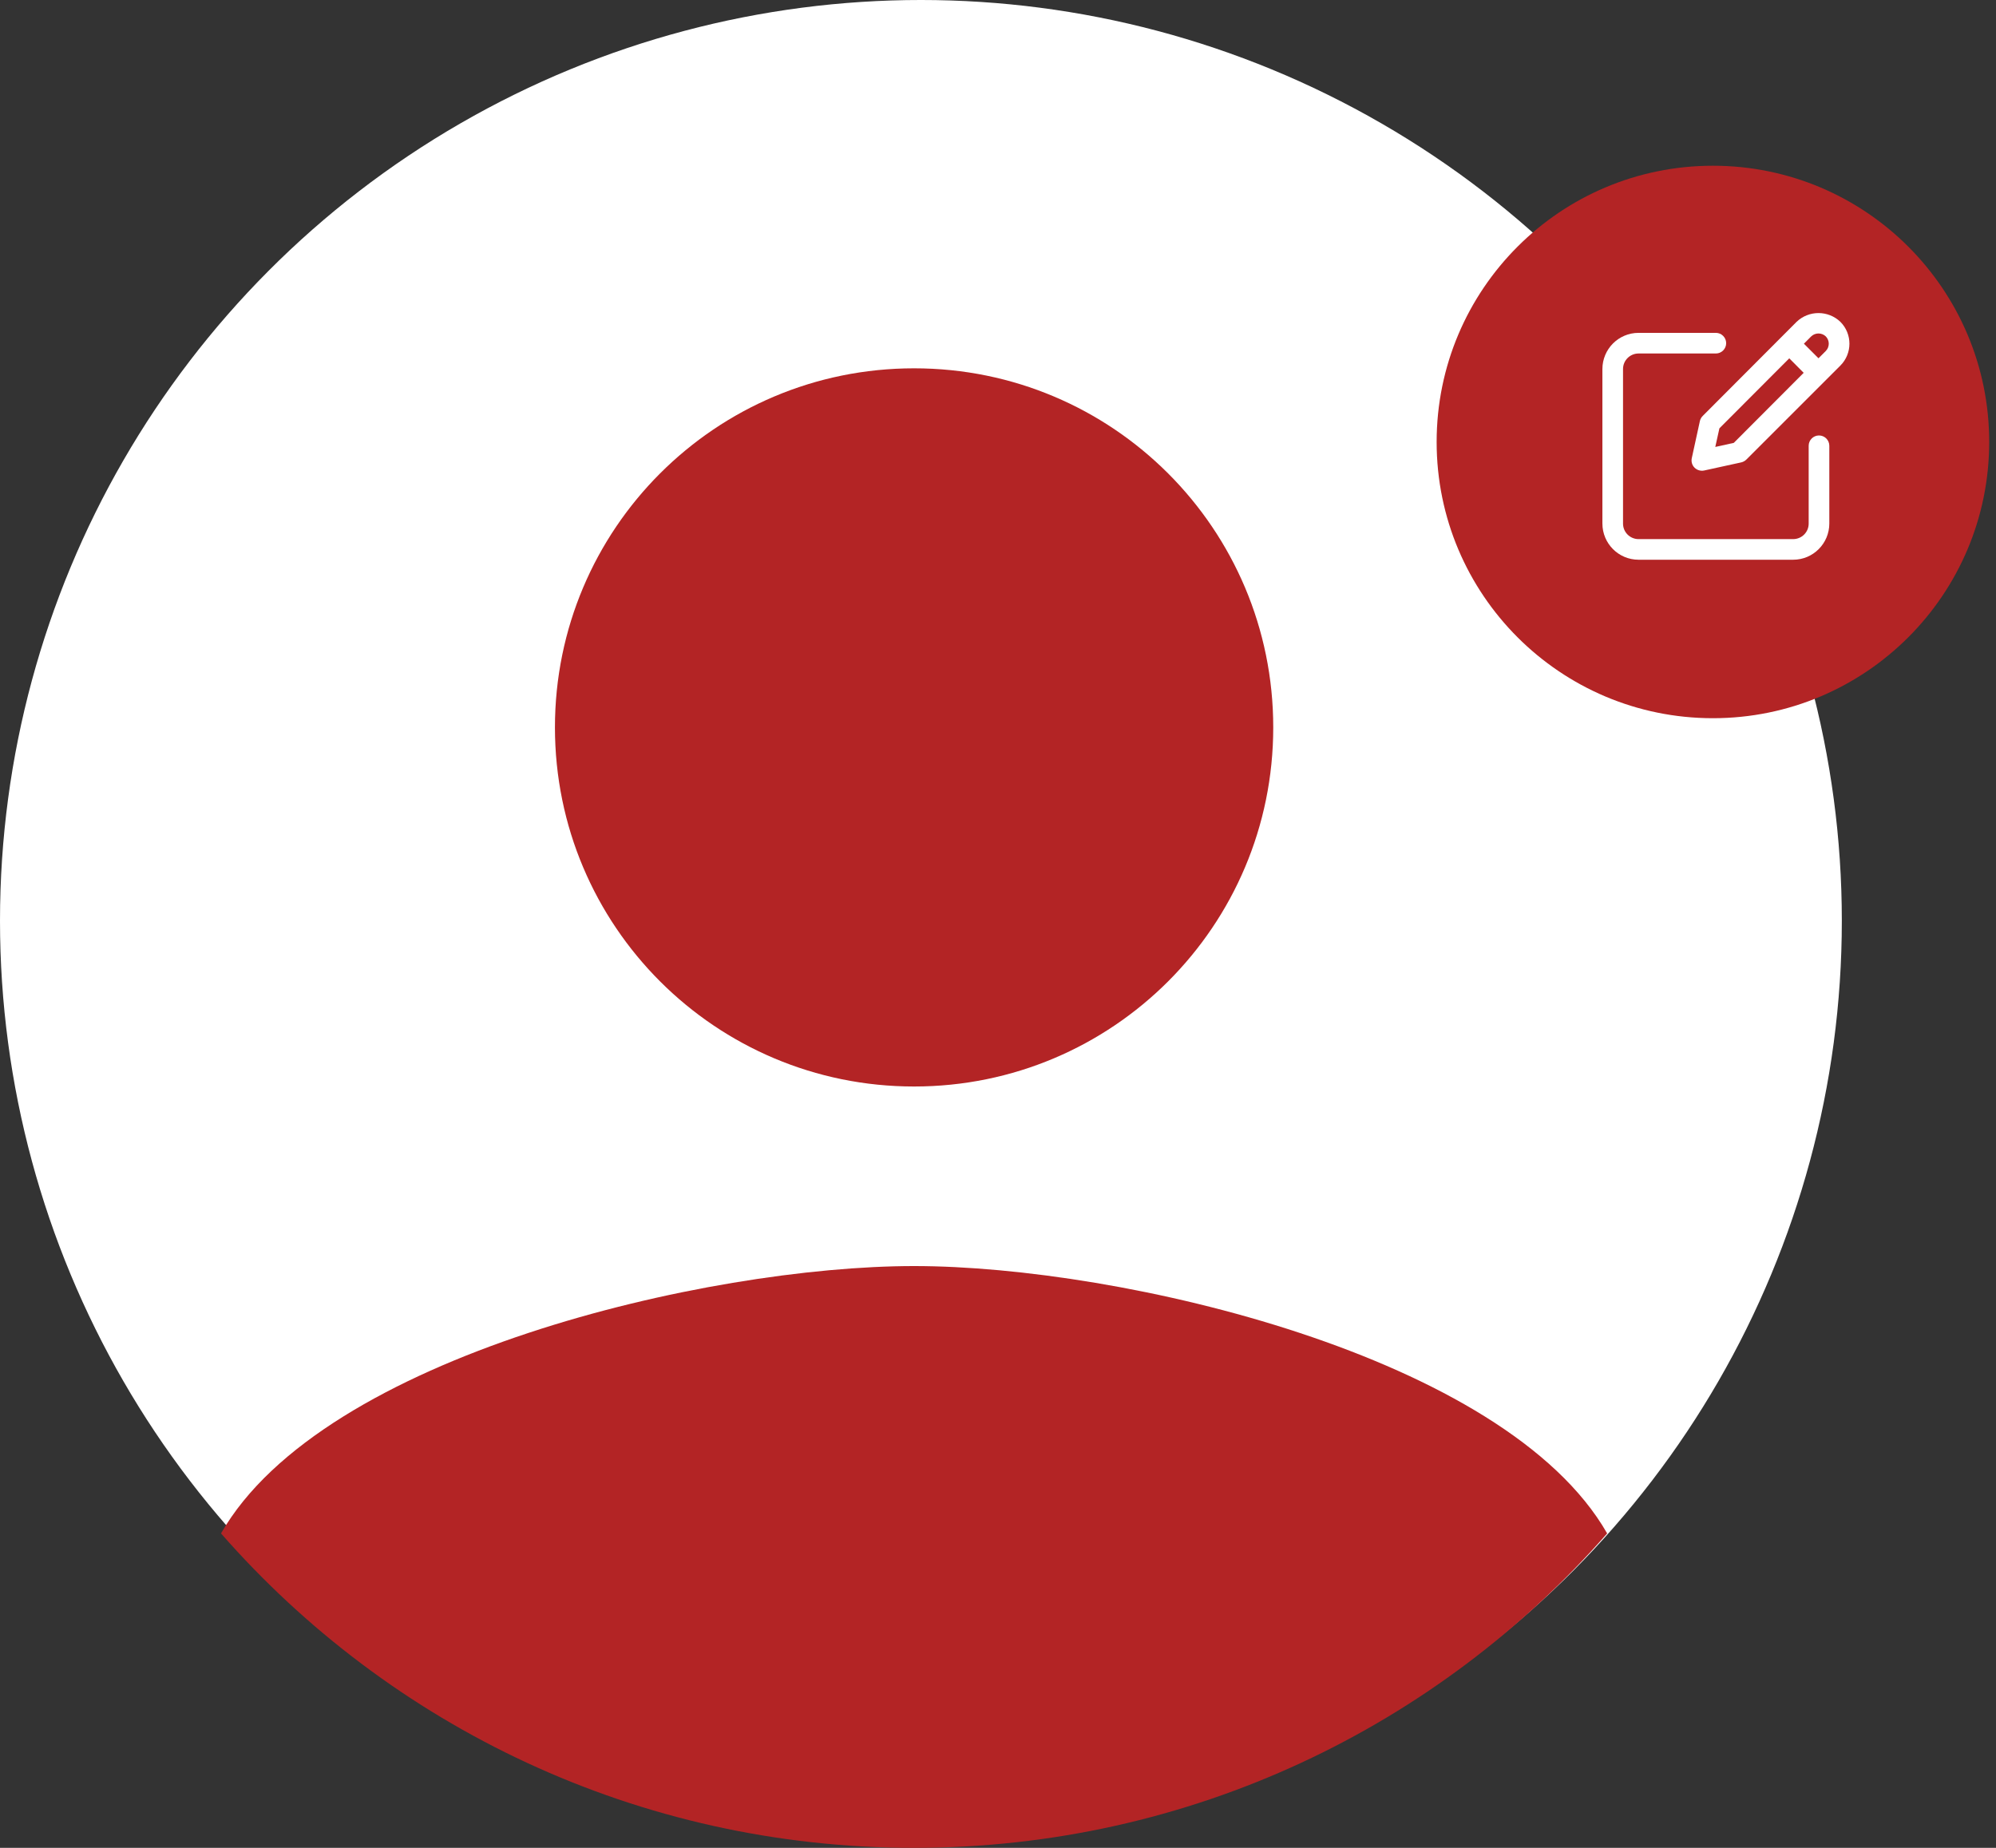 <svg width="108" height="100" viewBox="0 0 108 100" fill="none" xmlns="http://www.w3.org/2000/svg">
<rect x="0" y="0" width="108" height="100" fill="#333333" stroke="none"/>
<ellipse cx="49.829" cy="49.829" rx="49.829" ry="49.829" fill="white"/>
<path fill-rule="evenodd" clip-rule="evenodd" d="M86.96 82.984C77.827 93.414 64.412 100 49.459 100C34.507 100 21.092 93.414 11.959 82.984C17.464 73.359 38.262 68.515 49.46 68.515C60.657 68.515 81.455 73.359 86.96 82.984ZM68.893 39.365C68.893 50.107 60.202 58.798 49.46 58.798C38.718 58.798 30.027 50.107 30.027 39.365C30.027 28.623 38.718 19.932 49.46 19.932C60.202 19.932 68.893 28.623 68.893 39.365Z" fill="#B32425"/>
<circle cx="92.683" cy="23.918" r="14.949" fill="#B32425"/>
<path fill-rule="evenodd" clip-rule="evenodd" d="M88.656 30.291H97.027C98.108 30.289 98.981 29.411 98.981 28.331V24.124C98.981 23.816 98.73 23.566 98.422 23.566C98.115 23.566 97.864 23.816 97.864 24.124V28.331C97.867 28.796 97.492 29.173 97.027 29.175H88.656C88.192 29.173 87.817 28.796 87.819 28.331V19.973C87.817 19.509 88.192 19.132 88.656 19.13H92.842C93.149 19.13 93.4 18.879 93.4 18.572C93.4 18.264 93.149 18.013 92.842 18.013H88.656C87.574 18.016 86.703 18.894 86.703 19.973V28.331C86.703 29.411 87.574 30.289 88.656 30.291Z" fill="white"/>
<path fill-rule="evenodd" clip-rule="evenodd" d="M93.034 23.18L96.814 19.391L97.594 20.176L93.812 23.967L92.811 24.187L93.034 23.18ZM98 18.205C98.22 17.994 98.569 17.994 98.79 18.205C99.005 18.425 99.005 18.774 98.79 18.994L98.395 19.389L97.606 18.6L98 18.205ZM91.979 22.781L91.539 24.797C91.5 24.985 91.556 25.179 91.692 25.312C91.827 25.443 92.018 25.5 92.203 25.463L94.218 25.022C94.32 24.998 94.416 24.946 94.493 24.869L99.579 19.784C100.233 19.13 100.233 18.07 99.579 17.416C98.916 16.784 97.874 16.784 97.211 17.416L92.134 22.506C92.058 22.583 92.003 22.676 91.979 22.781Z" fill="white"/>
</svg>
